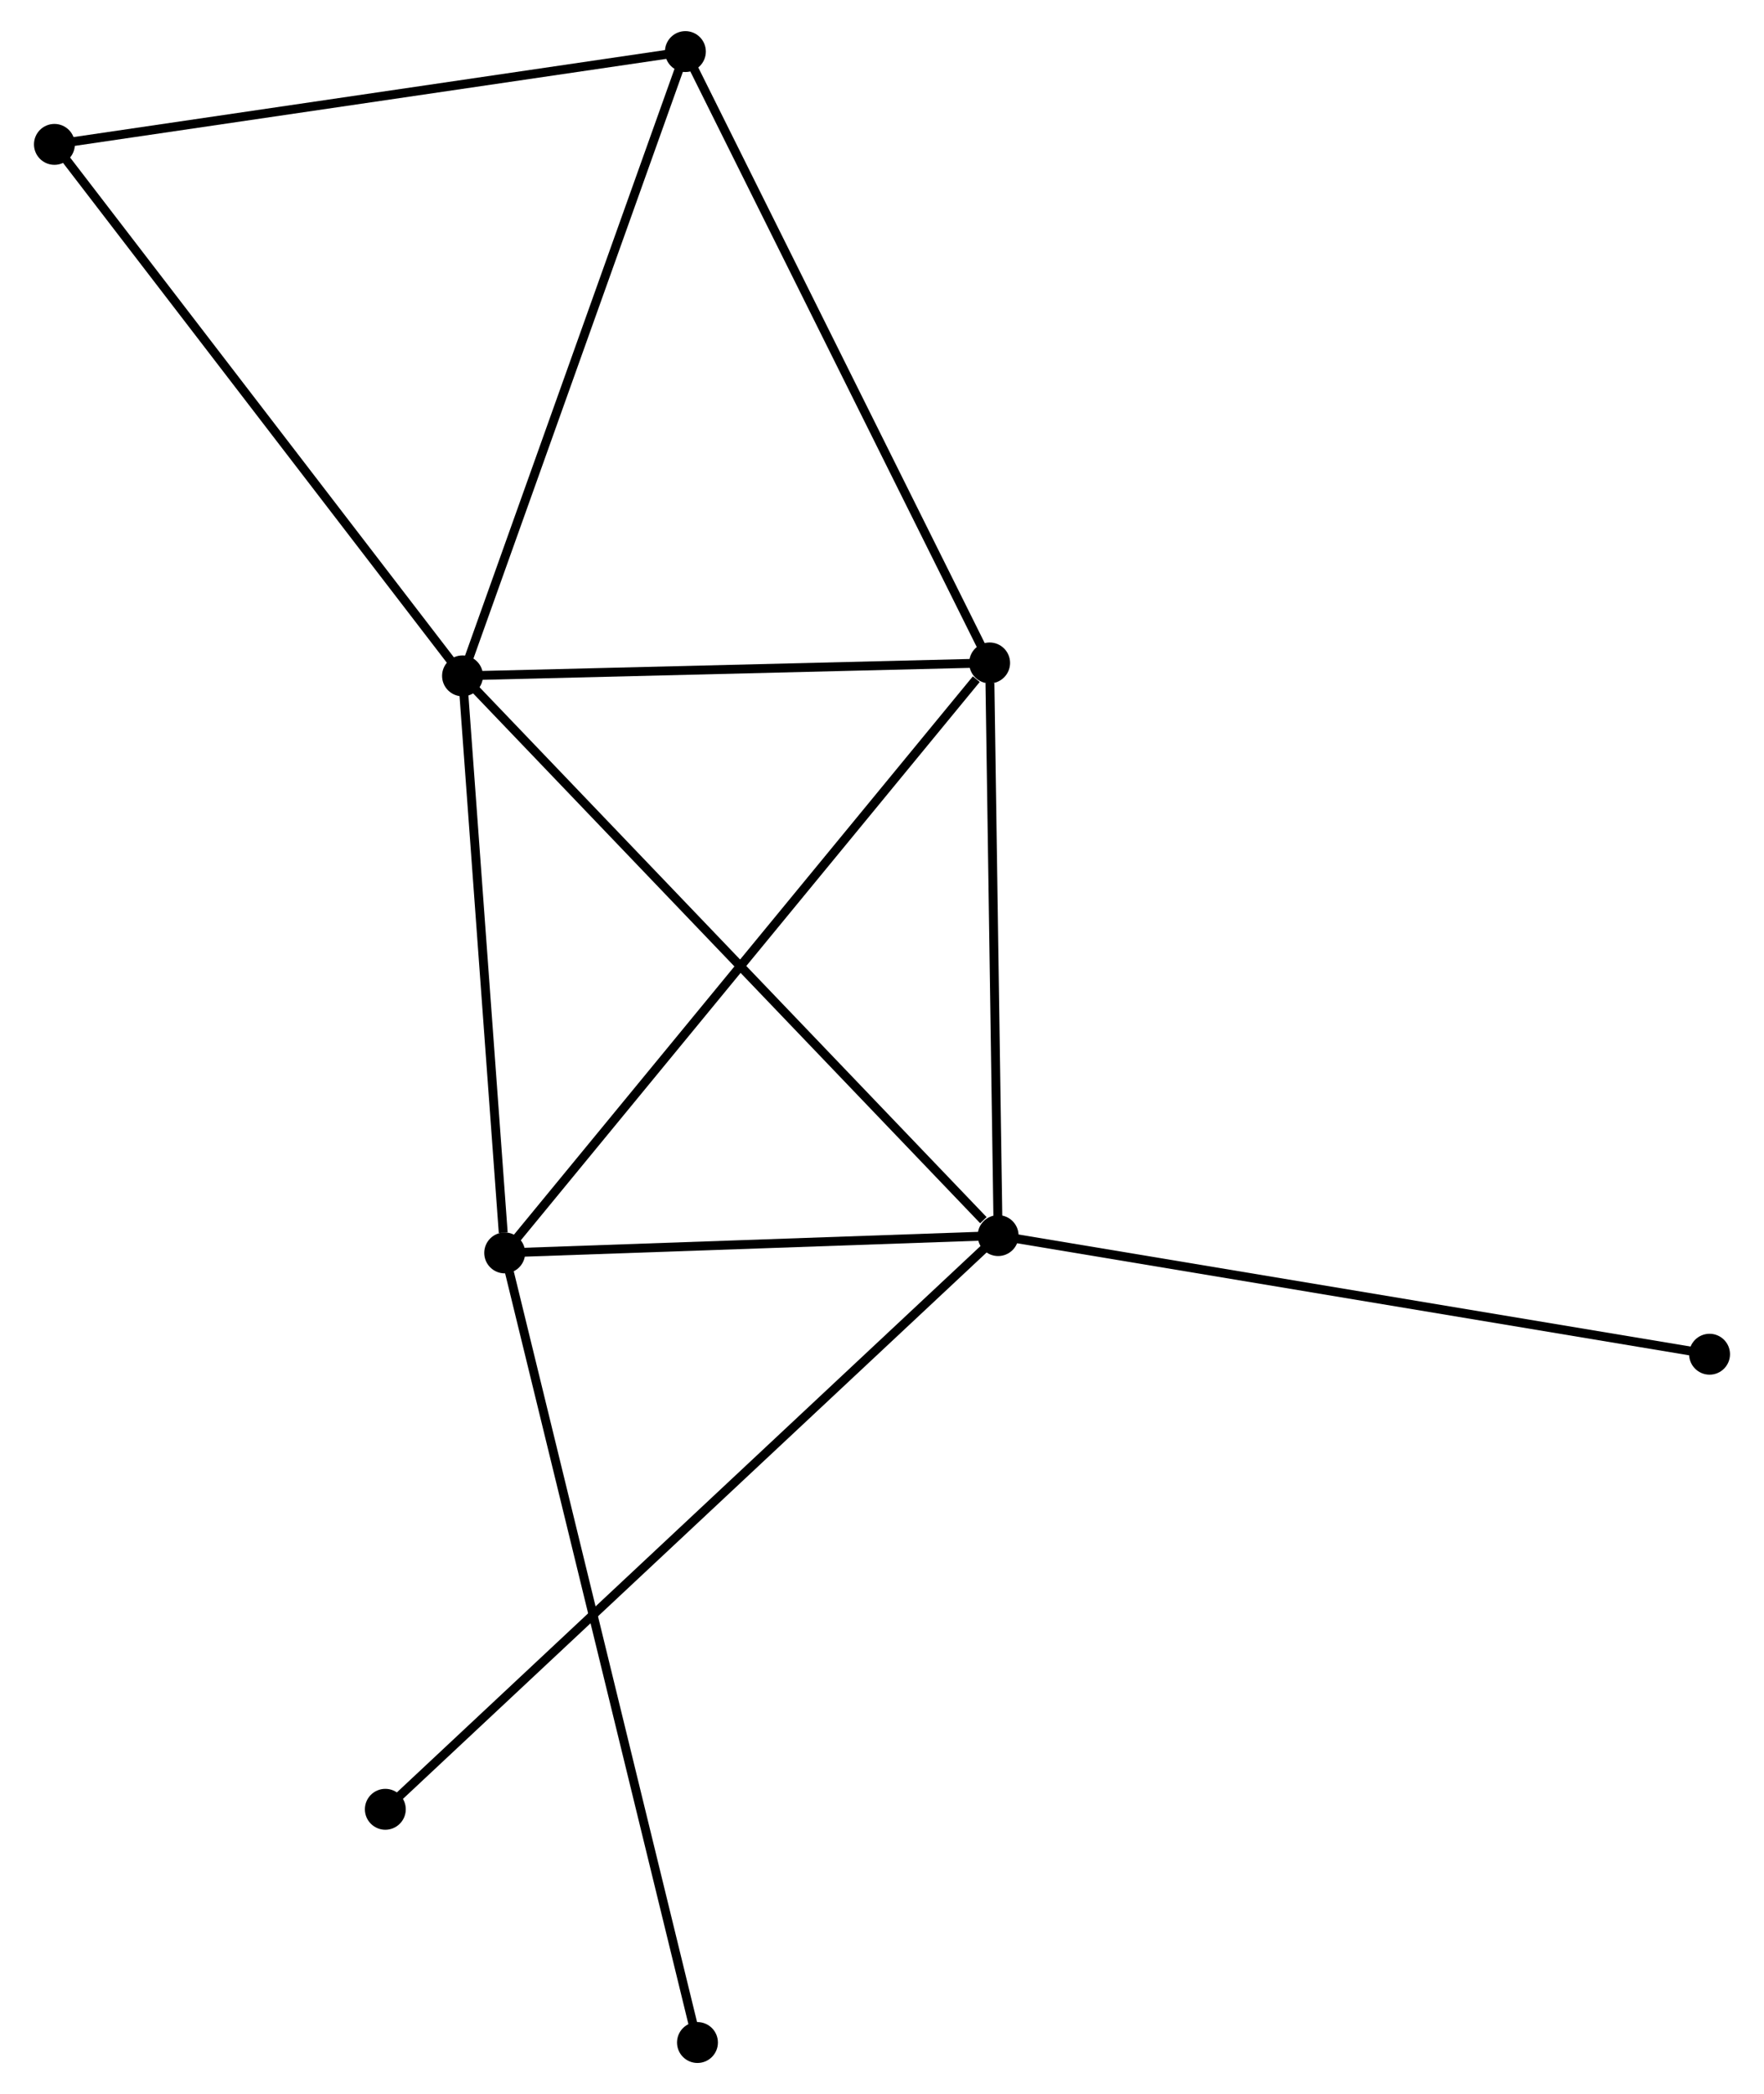 <?xml version="1.0" encoding="UTF-8" standalone="no"?>
<!DOCTYPE svg PUBLIC "-//W3C//DTD SVG 1.1//EN"
 "http://www.w3.org/Graphics/SVG/1.1/DTD/svg11.dtd">
<!-- Generated by graphviz version 2.36.0 (20140111.2315)
 -->
<!-- Title: %3 Pages: 1 -->
<svg width="198pt" height="235pt"
 viewBox="0.00 0.00 197.77 235.49" xmlns="http://www.w3.org/2000/svg" xmlns:xlink="http://www.w3.org/1999/xlink">
<g id="graph0" class="graph" transform="scale(1 1) rotate(0) translate(4 231.488)">
<title>%3</title>
<!-- 0 -->
<g id="node1" class="node"><title>0</title>
<ellipse fill="black" stroke="black" cx="47.703" cy="-155.484" rx="1.8" ry="1.8"/>
</g>
<!-- 1 -->
<g id="node2" class="node"><title>1</title>
<ellipse fill="black" stroke="black" cx="107.948" cy="-92.542" rx="1.8" ry="1.8"/>
</g>
<!-- 0&#45;&#45;1 -->
<g id="edge1" class="edge"><title>0&#45;&#45;1</title>
<path fill="none" stroke="black" d="M49.192,-153.928C57.455,-145.296 97.605,-103.347 106.289,-94.275"/>
</g>
<!-- 2 -->
<g id="node3" class="node"><title>2</title>
<ellipse fill="black" stroke="black" cx="52.447" cy="-90.594" rx="1.8" ry="1.8"/>
</g>
<!-- 0&#45;&#45;2 -->
<g id="edge2" class="edge"><title>0&#45;&#45;2</title>
<path fill="none" stroke="black" d="M47.84,-153.612C48.52,-144.303 51.537,-103.036 52.281,-92.865"/>
</g>
<!-- 3 -->
<g id="node4" class="node"><title>3</title>
<ellipse fill="black" stroke="black" cx="106.991" cy="-156.939" rx="1.8" ry="1.8"/>
</g>
<!-- 0&#45;&#45;3 -->
<g id="edge3" class="edge"><title>0&#45;&#45;3</title>
<path fill="none" stroke="black" d="M49.676,-155.533C58.677,-155.754 95.808,-156.665 104.951,-156.889"/>
</g>
<!-- 4 -->
<g id="node5" class="node"><title>4</title>
<ellipse fill="black" stroke="black" cx="72.771" cy="-225.688" rx="1.8" ry="1.8"/>
</g>
<!-- 0&#45;&#45;4 -->
<g id="edge4" class="edge"><title>0&#45;&#45;4</title>
<path fill="none" stroke="black" d="M48.323,-157.22C51.761,-166.848 68.467,-213.636 72.081,-223.756"/>
</g>
<!-- 5 -->
<g id="node6" class="node"><title>5</title>
<ellipse fill="black" stroke="black" cx="1.8" cy="-215.252" rx="1.8" ry="1.8"/>
</g>
<!-- 0&#45;&#45;5 -->
<g id="edge5" class="edge"><title>0&#45;&#45;5</title>
<path fill="none" stroke="black" d="M46.568,-156.962C40.273,-165.159 9.68,-204.991 3.064,-213.606"/>
</g>
<!-- 1&#45;&#45;2 -->
<g id="edge6" class="edge"><title>1&#45;&#45;2</title>
<path fill="none" stroke="black" d="M106.101,-92.477C97.675,-92.181 62.915,-90.961 54.357,-90.661"/>
</g>
<!-- 1&#45;&#45;3 -->
<g id="edge7" class="edge"><title>1&#45;&#45;3</title>
<path fill="none" stroke="black" d="M107.92,-94.4C107.783,-103.638 107.175,-144.591 107.025,-154.685"/>
</g>
<!-- 6 -->
<g id="node7" class="node"><title>6</title>
<ellipse fill="black" stroke="black" cx="39.02" cy="-28.027" rx="1.8" ry="1.8"/>
</g>
<!-- 1&#45;&#45;6 -->
<g id="edge8" class="edge"><title>1&#45;&#45;6</title>
<path fill="none" stroke="black" d="M106.508,-91.194C97.538,-82.798 49.399,-37.742 40.452,-29.367"/>
</g>
<!-- 7 -->
<g id="node8" class="node"><title>7</title>
<ellipse fill="black" stroke="black" cx="187.968" cy="-79.201" rx="1.8" ry="1.8"/>
</g>
<!-- 1&#45;&#45;7 -->
<g id="edge9" class="edge"><title>1&#45;&#45;7</title>
<path fill="none" stroke="black" d="M109.926,-92.212C120.997,-90.366 175.169,-81.335 186.059,-79.519"/>
</g>
<!-- 2&#45;&#45;3 -->
<g id="edge10" class="edge"><title>2&#45;&#45;3</title>
<path fill="none" stroke="black" d="M53.795,-92.234C61.276,-101.333 97.627,-145.549 105.49,-155.113"/>
</g>
<!-- 8 -->
<g id="node9" class="node"><title>8</title>
<ellipse fill="black" stroke="black" cx="74.129" cy="-1.8" rx="1.8" ry="1.8"/>
</g>
<!-- 2&#45;&#45;8 -->
<g id="edge11" class="edge"><title>2&#45;&#45;8</title>
<path fill="none" stroke="black" d="M52.9,-88.739C55.721,-77.183 70.864,-15.17 73.679,-3.644"/>
</g>
<!-- 3&#45;&#45;4 -->
<g id="edge12" class="edge"><title>3&#45;&#45;4</title>
<path fill="none" stroke="black" d="M106.146,-158.638C101.452,-168.067 78.645,-213.886 73.713,-223.796"/>
</g>
<!-- 4&#45;&#45;5 -->
<g id="edge13" class="edge"><title>4&#45;&#45;5</title>
<path fill="none" stroke="black" d="M70.723,-225.387C60.36,-223.863 13.785,-217.014 3.721,-215.534"/>
</g>
</g>
</svg>
